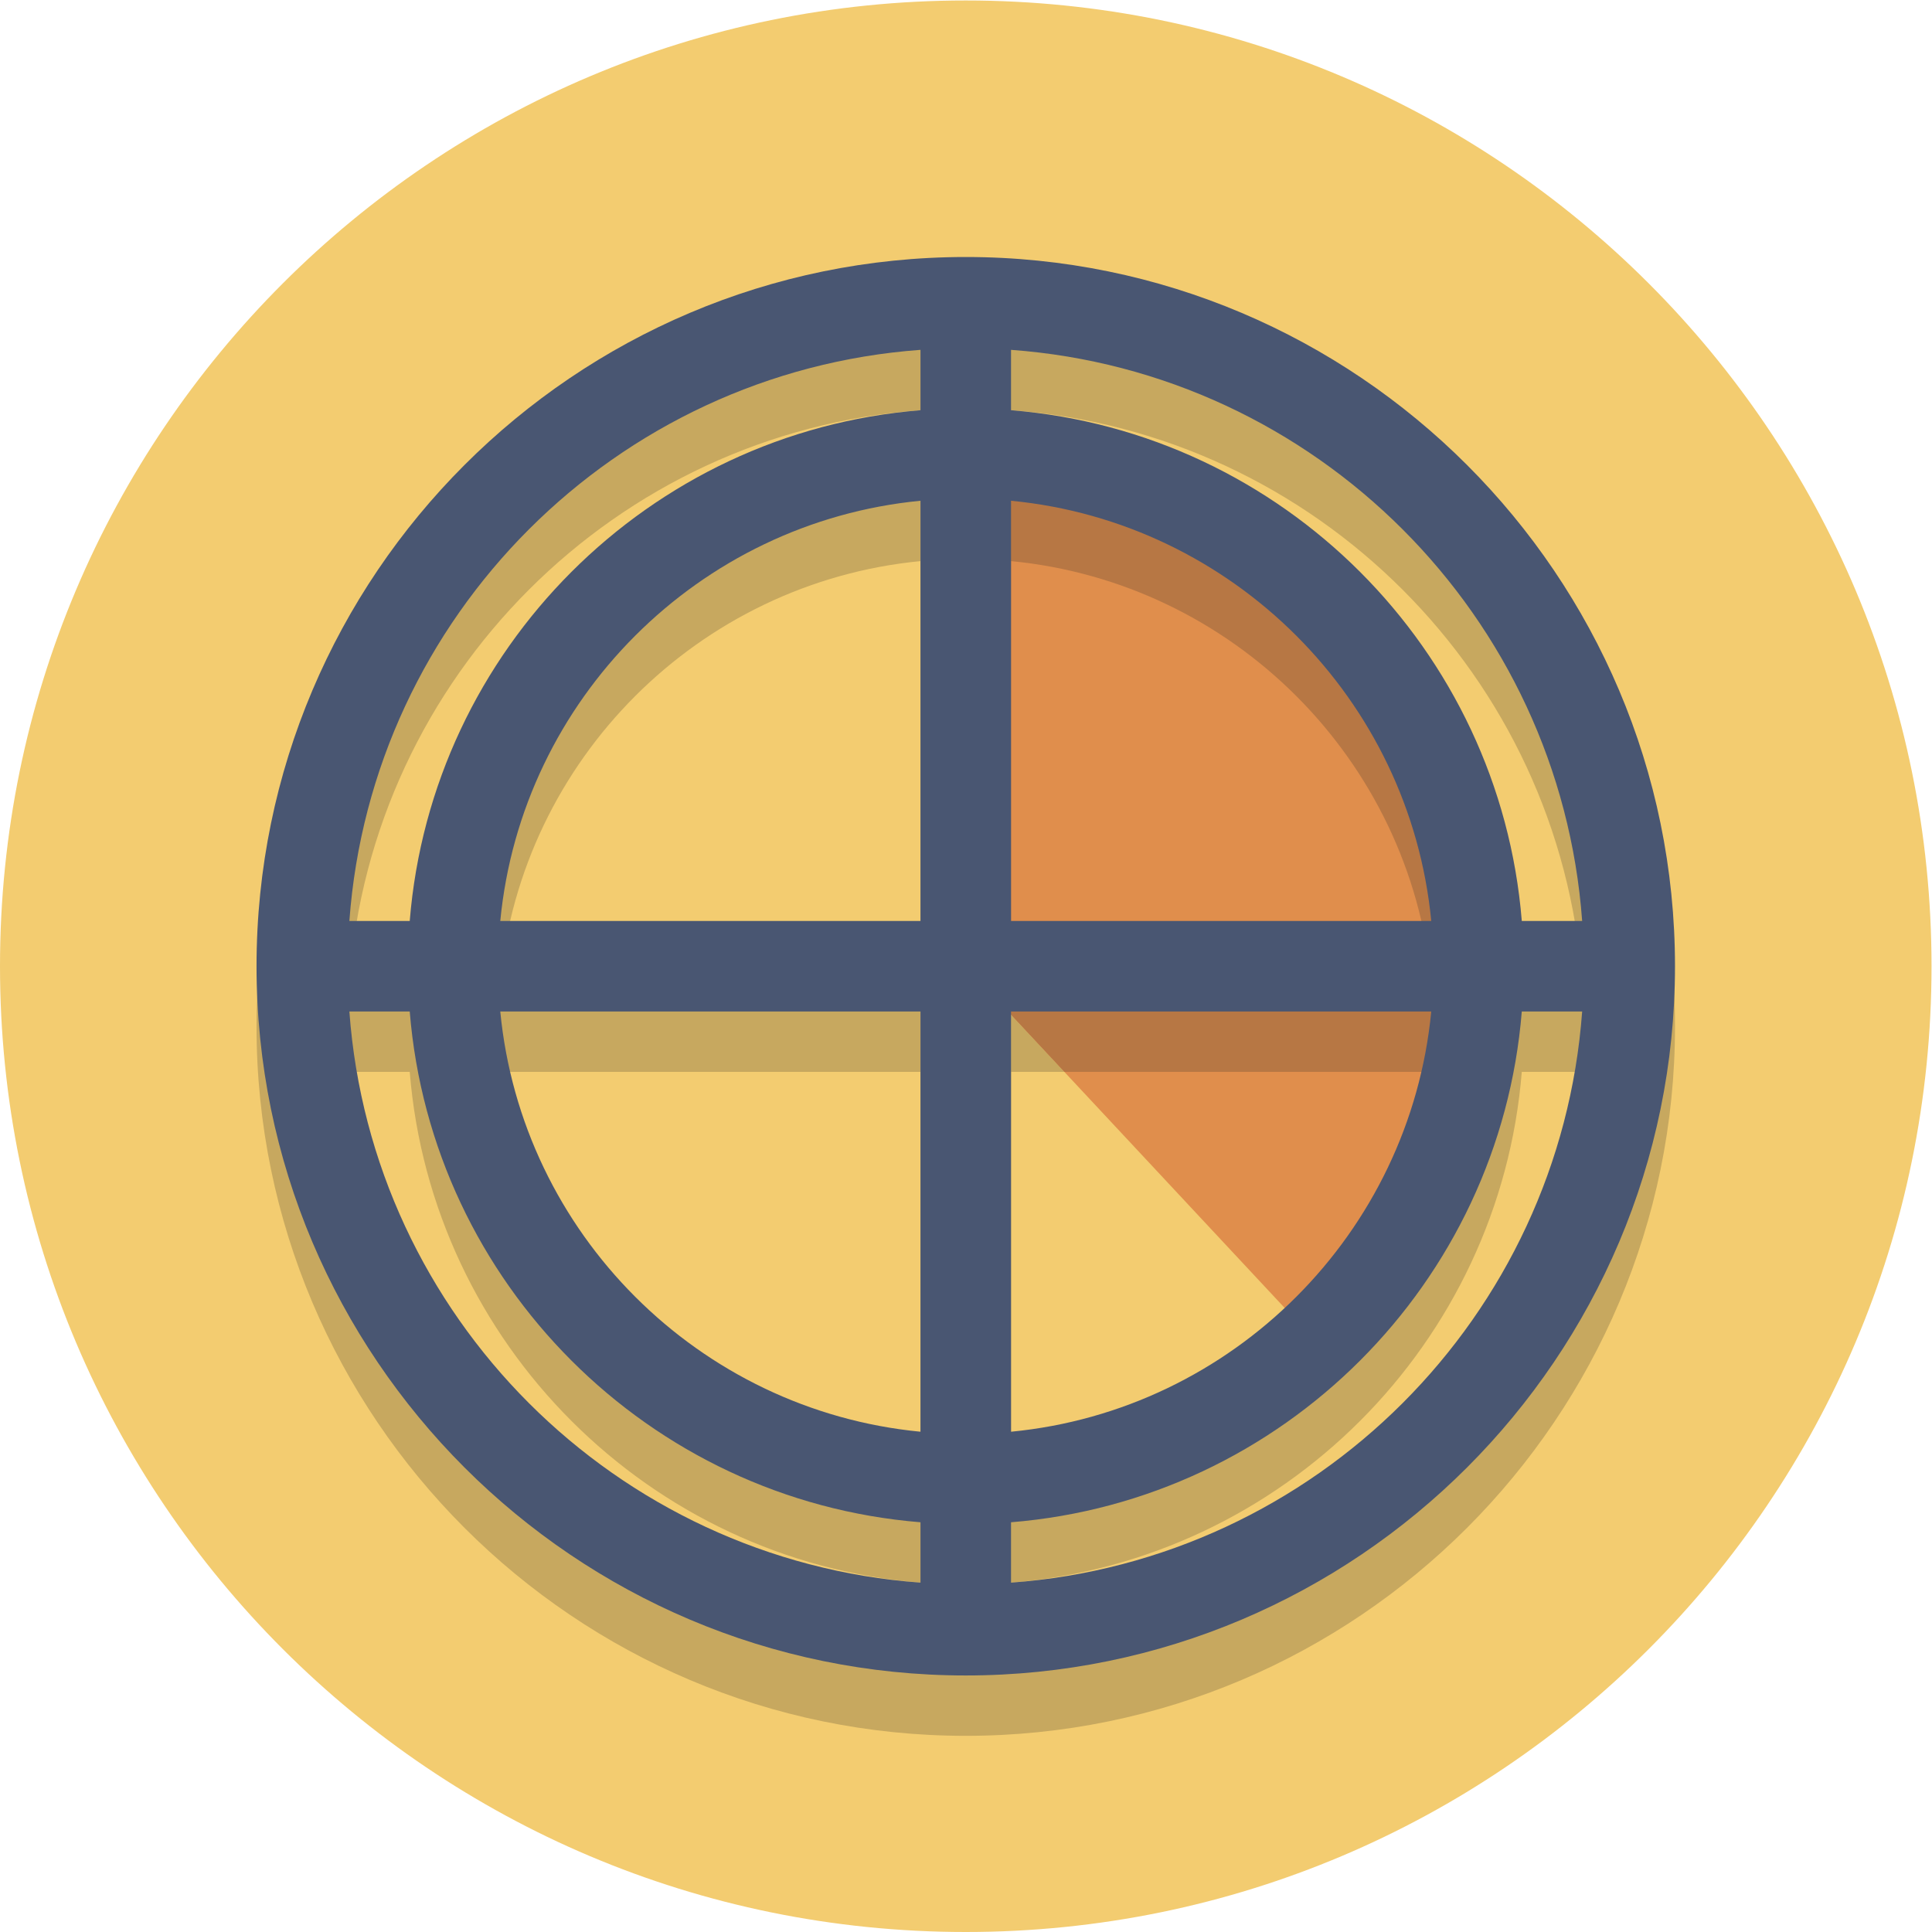 <?xml version="1.0" encoding="UTF-8" standalone="no"?>
<svg
   xmlns:dc="http://purl.org/dc/elements/1.1/"
   xmlns:cc="http://creativecommons.org/ns#"
   xmlns:rdf="http://www.w3.org/1999/02/22-rdf-syntax-ns#"
   xmlns:svg="http://www.w3.org/2000/svg"
   xmlns="http://www.w3.org/2000/svg"
   viewBox="0 0 85.333 85.333"
   height="85.333"
   width="85.333"
   xml:space="preserve"
   id="svg2"
   version="1.1"><defs
     id="defs6" /><g
     transform="matrix(1.333,0,0,-1.333,0,85.333)"
     id="g10"><g
       transform="scale(0.1)"
       id="g12"><path
         id="path14"
         style="fill:#f3cc70;fill-opacity:1;fill-rule:nonzero;stroke:none"
         d="M 640,320 C 640,143.27 496.73,0 320,0 143.27,0 0,143.27 0,320 0,496.73 143.27,640 320,640 496.73,640 640,496.73 640,320" /><path
         id="path16"
         style="fill:#e08e4c;fill-opacity:1;fill-rule:nonzero;stroke:none"
         d="M 320,496 V 320 L 443.199,188 C 575.199,364 417.203,496 320,496" /><path
         id="path18"
         style="fill:#c7a85f;fill-opacity:1;fill-rule:nonzero;stroke:none"
         d="M 320,65 C 190.422,65 85,170.422 85,300 85,429.578 190.422,535 320,535 449.578,535 555,429.578 555,300 555,170.422 449.578,65 320,65 M 504.238,285 C 496.961,194.957 425.043,123.039 335,115.762 V 95.762 C 436.063,103.133 516.867,183.938 524.238,285 h -20 m -388.476,0 C 123.133,183.938 203.938,103.133 305,95.762 V 115.762 C 214.957,123.039 143.039,194.957 135.762,285 h -20 M 335,285 V 145.762 c 39.672,3.828 75.012,22.664 100.254,50.754 L 443.199,188 c 76.41,101.879 55.649,189.016 5.754,244.34 31.098,-30.313 51.578,-71.477 55.285,-117.34 h 20 C 516.867,416.063 436.063,496.867 335,504.238 v -9.218 c -5.125,0.652 -10.137,0.98 -15,0.98 V 320 l 32.668,-35 H 335 m -169.238,0 C 172.855,211.488 231.488,152.855 305,145.762 V 285 H 165.762 M 305,454.238 C 231.488,447.145 172.855,388.512 165.762,315 H 305 v 139.238 m 0,50 C 203.938,496.867 123.133,416.063 115.762,315 h 20 c 7.277,90.043 79.195,161.961 169.238,169.238 v 20" /><path
         id="path20"
         style="fill:#b77744;fill-opacity:1;fill-rule:nonzero;stroke:none"
         d="m 443.199,188 -7.945,8.516 c 21.531,23.957 35.719,54.644 38.984,88.484 H 352.668 L 320,320 v 176 c 4.863,0 9.875,-0.328 15,-0.98 v -10.782 c 44.18,-3.57 83.992,-22.699 113.953,-51.898 C 498.848,377.016 519.609,289.879 443.199,188 M 335,454.238 V 315 H 474.238 C 467.145,388.512 408.512,447.145 335,454.238" /><path
         id="path22"
         style="fill:#495672;fill-opacity:1;fill-rule:nonzero;stroke:none"
         d="m 335,115.762 v 20 c 90.043,7.277 161.961,79.195 169.238,169.238 h 20 C 516.867,203.938 436.063,123.133 335,115.762 Z M 115.762,305 h 20 C 143.039,214.957 214.957,143.039 305,135.762 v -20 C 203.938,123.133 123.133,203.938 115.762,305 Z M 305,524.238 v -20 C 214.957,496.961 143.039,425.043 135.762,335 h -20 C 123.133,436.063 203.938,516.867 305,524.238 Z M 335,335 V 474.238 C 408.512,467.145 467.145,408.512 474.238,335 Z m 0,-30 H 474.238 C 467.145,231.488 408.512,172.855 335,165.762 Z m -30,0 V 165.762 C 231.488,172.855 172.855,231.488 165.762,305 Z m 0,30 H 165.762 c 7.093,73.512 65.726,132.145 139.238,139.238 z m 219.238,0 h -20 C 496.961,425.043 425.043,496.961 335,504.238 v 20 C 436.063,516.867 516.867,436.063 524.238,335 Z M 320,555 C 190.422,555 85,449.578 85,320 85,190.422 190.422,85 320,85 449.578,85 555,190.422 555,320 555,449.578 449.578,555 320,555" /></g></g></svg>